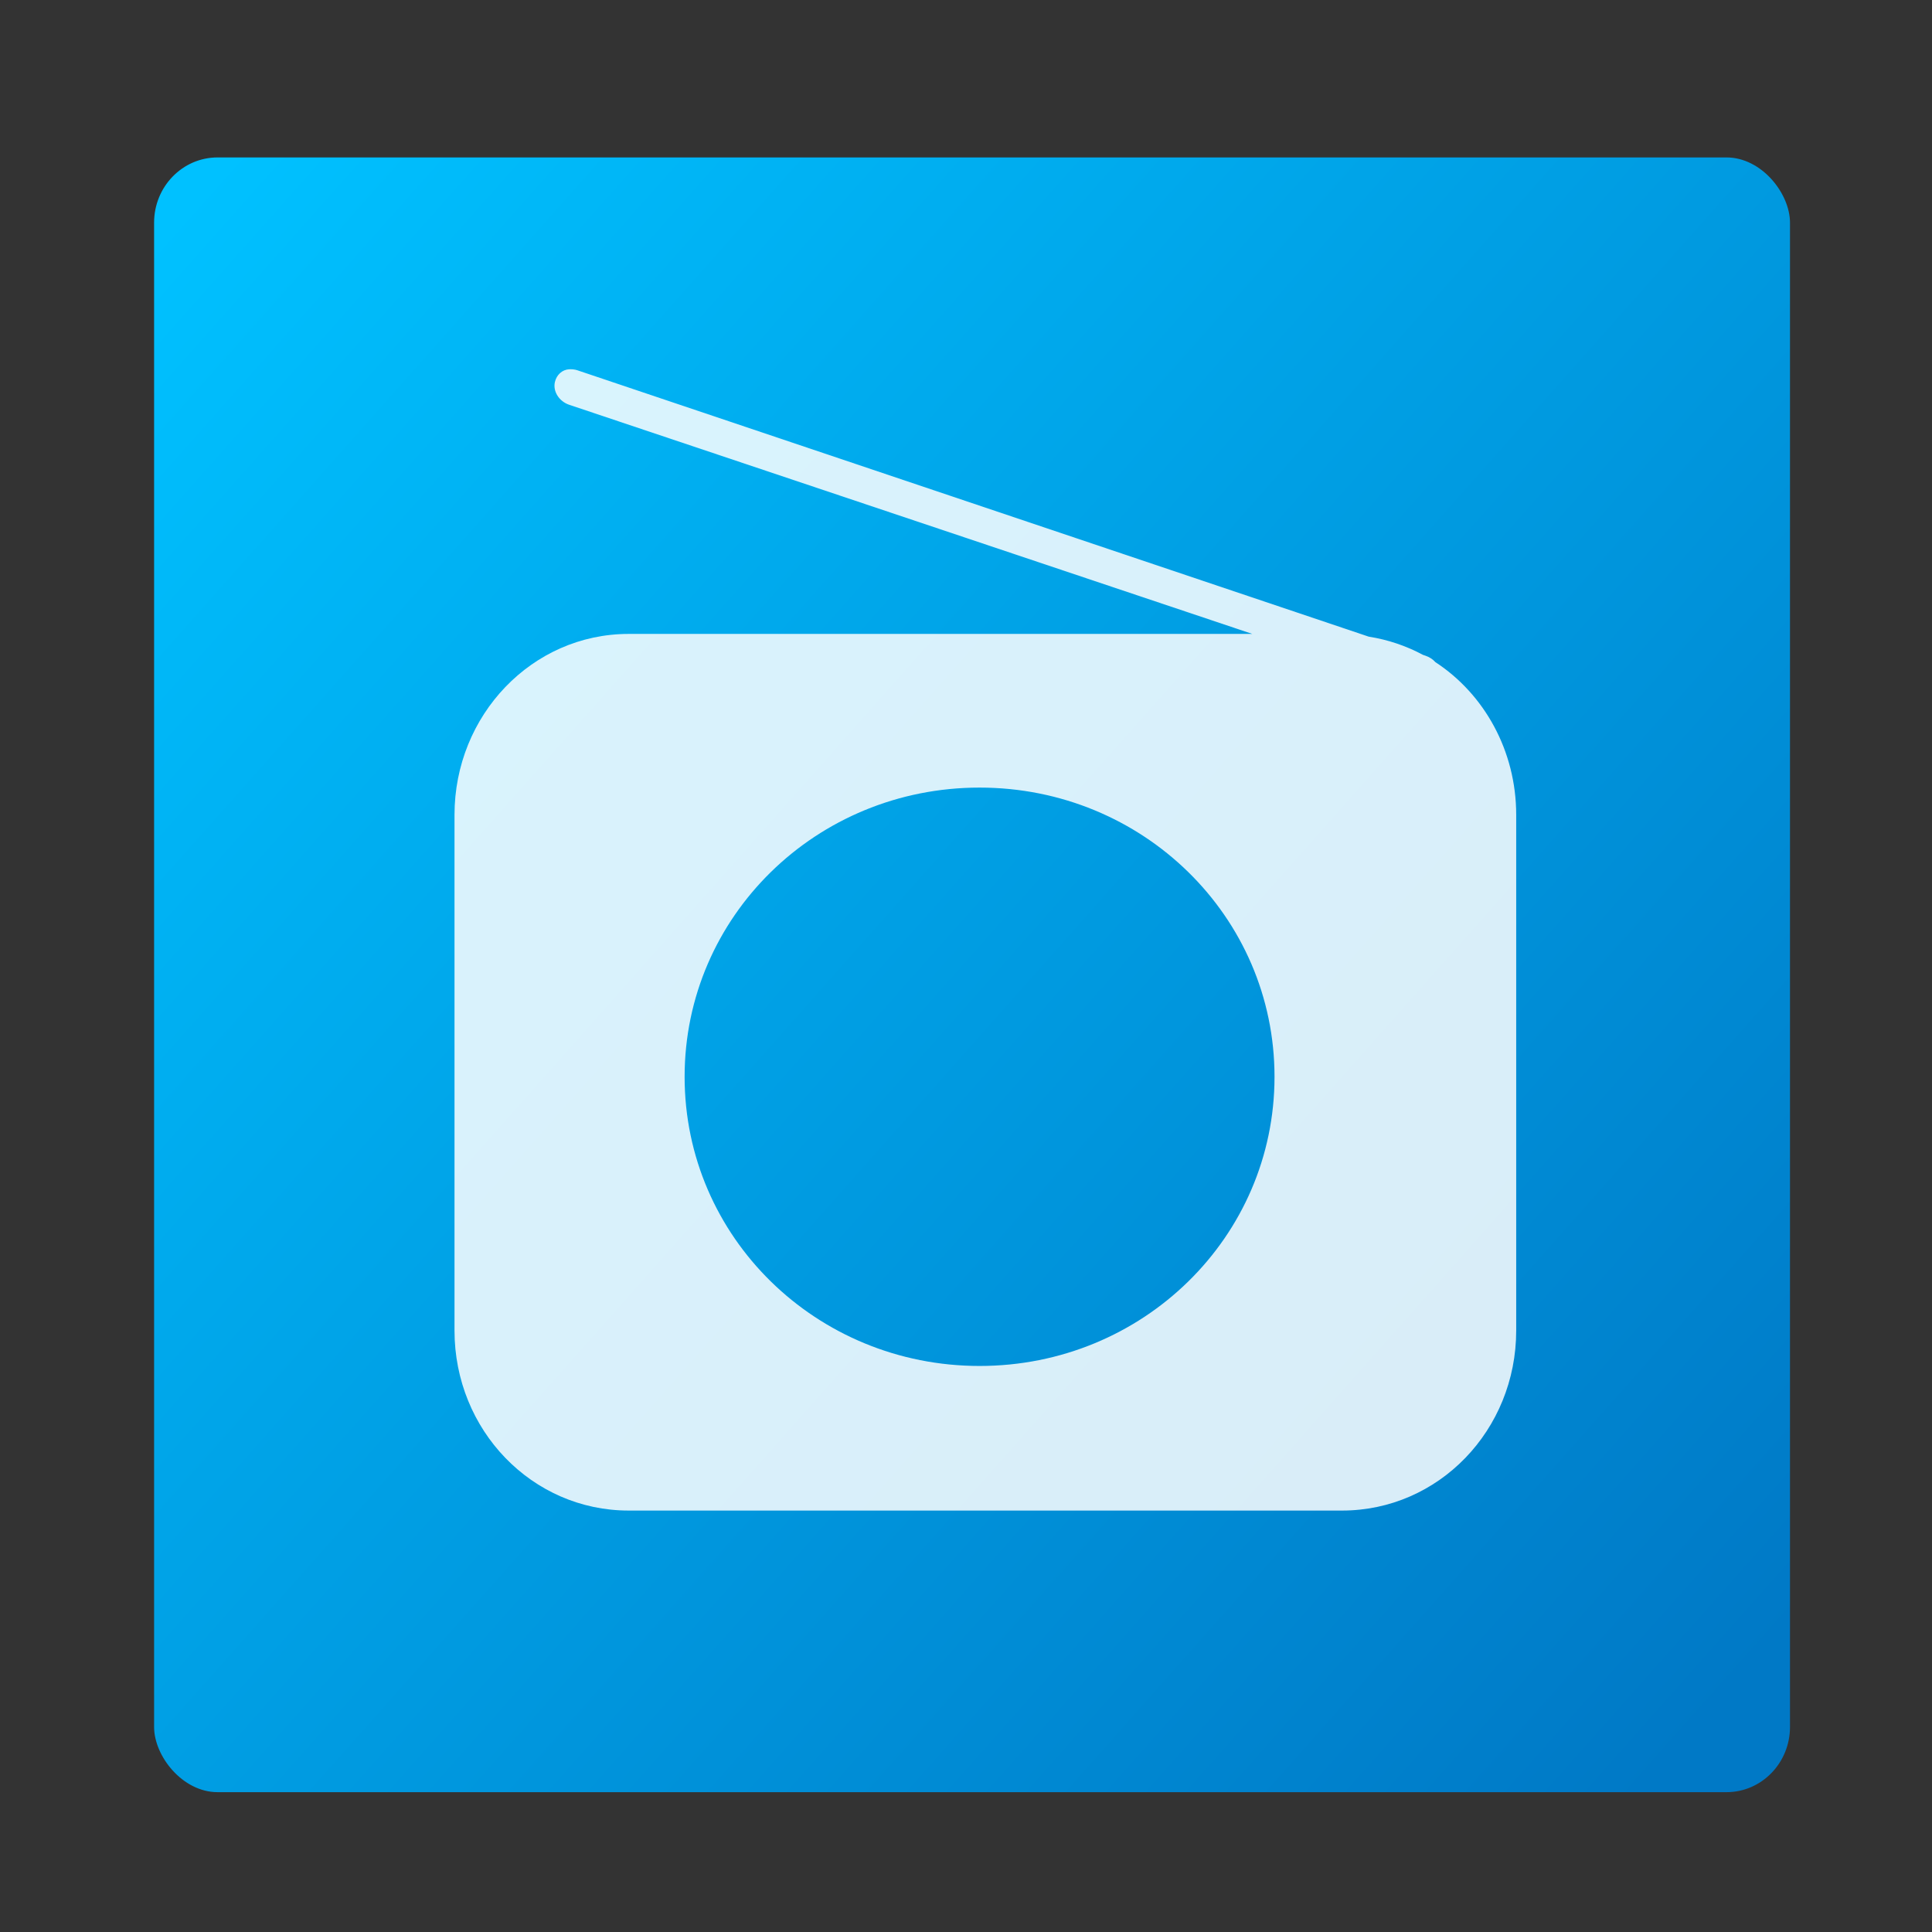 <?xml version="1.0" encoding="UTF-8" standalone="no"?>
<!-- Created with Inkscape (http://www.inkscape.org/) -->

<svg
   xmlns:dc="http://purl.org/dc/elements/1.1/"
   xmlns:cc="http://creativecommons.org/ns#"
   xmlns:rdf="http://www.w3.org/1999/02/22-rdf-syntax-ns#"
   xmlns:svg="http://www.w3.org/2000/svg"
   xmlns="http://www.w3.org/2000/svg"
   xmlns:xlink="http://www.w3.org/1999/xlink"
   xmlns:sodipodi="http://sodipodi.sourceforge.net/DTD/sodipodi-0.dtd"
   xmlns:inkscape="http://www.inkscape.org/namespaces/inkscape"
   width="96"
   height="96"
   id="svg2"
   version="1.1"
   inkscape:version="0.91 r13725"
   sodipodi:docname="glrp.svg"
   inkscape:export-filename="/home/linux/Projects/greatlittleradioplayer_1.4.5/IMG/glrp256.png"
   inkscape:export-xdpi="240"
   inkscape:export-ydpi="240">
  <rect width="100%" height="100%" fill="#333333" stroke="none"/>
  <defs
     id="defs4">
    <linearGradient
       inkscape:collect="always"
       id="linearGradient4202">
      <stop
         style="stop-color:#0079c6;stop-opacity:1"
         offset="0"
         id="stop4204" />
      <stop
         style="stop-color:#00c1ff;stop-opacity:1"
         offset="1"
         id="stop4206" />
    </linearGradient>
    <linearGradient
       id="linearGradient4210">
      <stop
         style="stop-color:#2e2e2e;stop-opacity:1"
         offset="0"
         id="stop4212" />
      <stop
         style="stop-color:#000000;stop-opacity:0;"
         offset="1"
         id="stop4214" />
    </linearGradient>
    <linearGradient
       id="linearGradient4088">
      <stop
         style="stop-color:#343434;stop-opacity:1;"
         offset="0"
         id="stop4090" />
      <stop
         style="stop-color:#858585;stop-opacity:0.426;"
         offset="1"
         id="stop4092" />
    </linearGradient>
    <linearGradient
       id="linearGradient4078">
      <stop
         style="stop-color:#828282;stop-opacity:1;"
         offset="0"
         id="stop4080" />
      <stop
         style="stop-color:#ececec;stop-opacity:1;"
         offset="1"
         id="stop4082" />
    </linearGradient>
    <linearGradient
       id="linearGradient3979">
      <stop
         id="stop3981"
         offset="0"
         style="stop-color:#ffffff;stop-opacity:0;" />
      <stop
         id="stop3983"
         offset="1"
         style="stop-color:#fff9f9;stop-opacity:0.451" />
    </linearGradient>
    <linearGradient
       id="linearGradient3957">
      <stop
         style="stop-color:#003091;stop-opacity:1;"
         offset="0"
         id="stop3959" />
      <stop
         style="stop-color:#0069dc;stop-opacity:1;"
         offset="1"
         id="stop3961" />
    </linearGradient>
    <linearGradient
       id="linearGradient3949">
      <stop
         style="stop-color:#ffffff;stop-opacity:1;"
         offset="0"
         id="stop3951" />
      <stop
         id="stop3827"
         offset="0.5"
         style="stop-color:#a0d8f1;stop-opacity:1;" />
      <stop
         style="stop-color:#69c1ea;stop-opacity:1;"
         offset="1"
         id="stop3953" />
    </linearGradient>
    <linearGradient
       id="linearGradient3937">
      <stop
         id="stop3844"
         offset="0"
         style="stop-color:#ffffff;stop-opacity:1;" />
      <stop
         style="stop-color:#83a0ba;stop-opacity:1;"
         offset="1"
         id="stop3846" />
    </linearGradient>
    <linearGradient
       id="linearGradient3097">
      <stop
         style="stop-color:#d3d3d3;stop-opacity:1;"
         offset="0"
         id="stop3099" />
      <stop
         style="stop-color:#d3d3d3;stop-opacity:0;"
         offset="1"
         id="stop3101" />
    </linearGradient>
    <radialGradient
       inkscape:collect="always"
       xlink:href="#linearGradient4088-9"
       id="radialGradient4094-6"
       cx="353.214"
       cy="343.076"
       fx="353.214"
       fy="343.076"
       r="20"
       gradientTransform="matrix(1,0,0,0.93,0,23.89)"
       gradientUnits="userSpaceOnUse" />
    <linearGradient
       id="linearGradient4088-9">
      <stop
         style="stop-color:#343434;stop-opacity:1;"
         offset="0"
         id="stop4090-0" />
      <stop
         style="stop-color:#746e6e;stop-opacity:0.426;"
         offset="1"
         id="stop4092-3" />
    </linearGradient>
    <radialGradient
       r="20"
       fy="343.076"
       fx="353.214"
       cy="343.076"
       cx="353.214"
       gradientTransform="matrix(1,0,0,0.93,0,23.89)"
       gradientUnits="userSpaceOnUse"
       id="radialGradient4112-7"
       xlink:href="#linearGradient4088-9-8"
       inkscape:collect="always" />
    <linearGradient
       id="linearGradient4088-9-8">
      <stop
         style="stop-color:#343434;stop-opacity:1;"
         offset="0"
         id="stop4090-0-6" />
      <stop
         style="stop-color:#746e6e;stop-opacity:0.426;"
         offset="1"
         id="stop4092-3-6" />
    </linearGradient>
    <radialGradient
       inkscape:collect="always"
       xlink:href="#linearGradient3957"
       id="radialGradient4271"
       gradientUnits="userSpaceOnUse"
       gradientTransform="matrix(1,0,0,0.933,-630.245,739.843)"
       cx="780.848"
       cy="165.448"
       fx="780.848"
       fy="165.448"
       r="136.371" />
    <linearGradient
       inkscape:collect="always"
       xlink:href="#linearGradient3979"
       id="linearGradient4274"
       gradientUnits="userSpaceOnUse"
       x1="781.429"
       y1="-9.066"
       x2="781.429"
       y2="182.362"
       gradientTransform="translate(-633.781,728.813)" />
    <radialGradient
       inkscape:collect="always"
       xlink:href="#linearGradient3949"
       id="radialGradient4277"
       gradientUnits="userSpaceOnUse"
       gradientTransform="matrix(1.23,9.5890115e-4,-8.9246189e-4,1.144,-434.518,706.771)"
       cx="475.782"
       cy="163.428"
       fx="475.782"
       fy="163.428"
       r="136.371" />
    <linearGradient
       inkscape:collect="always"
       xlink:href="#linearGradient3937"
       id="linearGradient4280"
       gradientUnits="userSpaceOnUse"
       gradientTransform="translate(-33.781,711.175)"
       x1="179.807"
       y1="59.847"
       x2="181.828"
       y2="322.487" />
    <linearGradient
       inkscape:collect="always"
       xlink:href="#linearGradient4210"
       id="linearGradient4283"
       gradientUnits="userSpaceOnUse"
       x1="780.714"
       y1="517.143"
       x2="780.893"
       y2="374.107" />
    <linearGradient
       inkscape:collect="always"
       xlink:href="#linearGradient4078"
       id="linearGradient4285"
       gradientUnits="userSpaceOnUse"
       x1="126.34"
       y1="879.742"
       x2="125.603"
       y2="1022.96" />
    <linearGradient
       inkscape:collect="always"
       xlink:href="#linearGradient3937"
       id="linearGradient5324"
       gradientUnits="userSpaceOnUse"
       gradientTransform="translate(-33.781,711.175)"
       x1="179.807"
       y1="59.847"
       x2="181.828"
       y2="322.487" />
    <radialGradient
       inkscape:collect="always"
       xlink:href="#linearGradient3949"
       id="radialGradient5326"
       gradientUnits="userSpaceOnUse"
       gradientTransform="matrix(1.23,9.5890115e-4,-8.9246189e-4,1.144,-434.518,706.771)"
       cx="475.782"
       cy="163.428"
       fx="475.782"
       fy="163.428"
       r="136.371" />
    <linearGradient
       inkscape:collect="always"
       xlink:href="#linearGradient3979"
       id="linearGradient5328"
       gradientUnits="userSpaceOnUse"
       gradientTransform="translate(-633.781,728.813)"
       x1="781.429"
       y1="-9.066"
       x2="781.429"
       y2="182.362" />
    <radialGradient
       inkscape:collect="always"
       xlink:href="#linearGradient3957"
       id="radialGradient5330"
       gradientUnits="userSpaceOnUse"
       gradientTransform="matrix(1,0,0,0.933,-630.245,739.843)"
       cx="780.848"
       cy="165.448"
       fx="780.848"
       fy="165.448"
       r="136.371" />
    <linearGradient
       inkscape:collect="always"
       xlink:href="#linearGradient4210"
       id="linearGradient5332"
       gradientUnits="userSpaceOnUse"
       x1="780.714"
       y1="517.143"
       x2="780.893"
       y2="374.107" />
    <linearGradient
       inkscape:collect="always"
       xlink:href="#linearGradient4078"
       id="linearGradient5334"
       gradientUnits="userSpaceOnUse"
       x1="126.34"
       y1="879.742"
       x2="125.603"
       y2="1022.96" />
    <radialGradient
       inkscape:collect="always"
       xlink:href="#linearGradient3957"
       id="radialGradient3062"
       gradientUnits="userSpaceOnUse"
       gradientTransform="matrix(1,0,0,0.933,-625.245,747.7)"
       cx="780.848"
       cy="165.448"
       fx="780.848"
       fy="165.448"
       r="136.371" />
    <linearGradient
       inkscape:collect="always"
       xlink:href="#linearGradient3979"
       id="linearGradient3065"
       gradientUnits="userSpaceOnUse"
       gradientTransform="translate(-628.781,736.67)"
       x1="781.429"
       y1="-9.066"
       x2="781.429"
       y2="182.362" />
    <radialGradient
       inkscape:collect="always"
       xlink:href="#linearGradient3949"
       id="radialGradient3068"
       gradientUnits="userSpaceOnUse"
       gradientTransform="matrix(1.23,9.5890115e-4,-8.9246189e-4,1.144,-429.518,714.628)"
       cx="475.782"
       cy="163.428"
       fx="475.782"
       fy="163.428"
       r="136.371" />
    <linearGradient
       inkscape:collect="always"
       xlink:href="#linearGradient3937"
       id="linearGradient3071"
       gradientUnits="userSpaceOnUse"
       gradientTransform="translate(-28.781,719.032)"
       x1="179.807"
       y1="59.847"
       x2="181.828"
       y2="322.487" />
    <linearGradient
       inkscape:collect="always"
       xlink:href="#linearGradient4210"
       id="linearGradient3074"
       gradientUnits="userSpaceOnUse"
       x1="780.714"
       y1="517.143"
       x2="780.893"
       y2="374.107" />
    <linearGradient
       inkscape:collect="always"
       xlink:href="#linearGradient4078"
       id="linearGradient3076"
       gradientUnits="userSpaceOnUse"
       x1="126.34"
       y1="879.742"
       x2="125.603"
       y2="1022.96" />
    <linearGradient
       inkscape:collect="always"
       xlink:href="#linearGradient3937"
       id="linearGradient3073"
       gradientUnits="userSpaceOnUse"
       gradientTransform="translate(-28.781,719.032)"
       x1="179.807"
       y1="59.847"
       x2="181.828"
       y2="322.487" />
    <radialGradient
       inkscape:collect="always"
       xlink:href="#linearGradient3949"
       id="radialGradient3075"
       gradientUnits="userSpaceOnUse"
       gradientTransform="matrix(1.23,9.5890115e-4,-8.9246189e-4,1.144,-429.518,714.628)"
       cx="475.782"
       cy="163.428"
       fx="475.782"
       fy="163.428"
       r="136.371" />
    <linearGradient
       inkscape:collect="always"
       xlink:href="#linearGradient3979"
       id="linearGradient3077"
       gradientUnits="userSpaceOnUse"
       gradientTransform="translate(-628.781,736.67)"
       x1="781.429"
       y1="-9.066"
       x2="781.429"
       y2="182.362" />
    <radialGradient
       inkscape:collect="always"
       xlink:href="#linearGradient3957"
       id="radialGradient3079"
       gradientUnits="userSpaceOnUse"
       gradientTransform="matrix(1,0,0,0.933,-625.245,747.7)"
       cx="780.848"
       cy="165.448"
       fx="780.848"
       fy="165.448"
       r="136.371" />
    <linearGradient
       inkscape:collect="always"
       xlink:href="#linearGradient4210"
       id="linearGradient3081"
       gradientUnits="userSpaceOnUse"
       x1="780.714"
       y1="517.143"
       x2="780.893"
       y2="374.107" />
    <linearGradient
       inkscape:collect="always"
       xlink:href="#linearGradient4078"
       id="linearGradient3083"
       gradientUnits="userSpaceOnUse"
       x1="126.34"
       y1="879.742"
       x2="125.603"
       y2="1022.96" />
    <linearGradient
       inkscape:collect="always"
       xlink:href="#linearGradient3979"
       id="linearGradient3205"
       gradientUnits="userSpaceOnUse"
       gradientTransform="matrix(0.313,0,0,0.329,-198.768,948.843)"
       x1="781.429"
       y1="-9.066"
       x2="781.429"
       y2="182.362" />
    <linearGradient
       inkscape:collect="always"
       xlink:href="#linearGradient4210"
       id="linearGradient5540"
       gradientUnits="userSpaceOnUse"
       x1="780.714"
       y1="517.143"
       x2="780.893"
       y2="374.107" />
    <linearGradient
       inkscape:collect="always"
       xlink:href="#linearGradient4078"
       id="linearGradient5542"
       gradientUnits="userSpaceOnUse"
       x1="126.34"
       y1="879.742"
       x2="125.603"
       y2="1022.96" />
    <linearGradient
       inkscape:collect="always"
       xlink:href="#linearGradient4210"
       id="linearGradient3093"
       gradientUnits="userSpaceOnUse"
       x1="780.714"
       y1="517.143"
       x2="780.893"
       y2="374.107" />
    <linearGradient
       inkscape:collect="always"
       xlink:href="#linearGradient4078"
       id="linearGradient3095"
       gradientUnits="userSpaceOnUse"
       x1="126.34"
       y1="879.742"
       x2="125.603"
       y2="1022.96" />
    <radialGradient
       inkscape:collect="always"
       xlink:href="#linearGradient3949"
       id="radialGradient3069"
       gradientUnits="userSpaceOnUse"
       gradientTransform="matrix(0.427,3.5737697e-4,-3.102194e-4,0.427,-155.139,934.682)"
       cx="475.782"
       cy="163.428"
       fx="475.782"
       fy="163.428"
       r="136.371" />
    <radialGradient
       inkscape:collect="always"
       xlink:href="#linearGradient3937"
       id="radialGradient3842"
       cx="168.413"
       cy="1004.559"
       fx="168.413"
       fy="1004.559"
       r="47.402"
       gradientTransform="matrix(1,0,0,1.001,-120,-0.718)"
       gradientUnits="userSpaceOnUse" />
    <radialGradient
       inkscape:collect="always"
       xlink:href="#linearGradient3937"
       id="radialGradient3054"
       gradientUnits="userSpaceOnUse"
       gradientTransform="matrix(1,0,0,1.001,-240,-0.718)"
       cx="168.413"
       cy="1004.559"
       fx="168.413"
       fy="1004.559"
       r="47.402" />
    <radialGradient
       inkscape:collect="always"
       xlink:href="#linearGradient3949"
       id="radialGradient3057"
       gradientUnits="userSpaceOnUse"
       gradientTransform="matrix(0.427,3.5737697e-4,-3.102194e-4,0.427,-275.139,934.682)"
       cx="475.782"
       cy="163.428"
       fx="475.782"
       fy="163.428"
       r="136.371" />
    <linearGradient
       inkscape:collect="always"
       xlink:href="#linearGradient4202"
       id="linearGradient4208"
       x1="85.565"
       y1="1039.461"
       x2="9.268"
       y2="967.361"
       gradientUnits="userSpaceOnUse"
       gradientTransform="matrix(0.988,0,0,1.051,0.468,-50.806)" />
  </defs>
  <sodipodi:namedview
     id="base"
     pagecolor="#ffffff"
     bordercolor="#666666"
     borderopacity="1.0"
     inkscape:pageopacity="0.0"
     inkscape:pageshadow="2"
     inkscape:zoom="7.9195959"
     inkscape:cx="19.632888"
     inkscape:cy="50.232365"
     inkscape:document-units="px"
     inkscape:current-layer="layer1"
     showgrid="false"
     inkscape:window-width="1920"
     inkscape:window-height="1016"
     inkscape:window-x="0"
     inkscape:window-y="0"
     inkscape:window-maximized="1"
     inkscape:snap-page="false"
     inkscape:snap-global="false">
    <inkscape:grid
       type="xygrid"
       id="grid3021"
       empspacing="5"
       visible="true"
       enabled="true"
       snapvisiblegridlinesonly="true" />
  </sodipodi:namedview>
  <g
     inkscape:label="Layer 1"
     inkscape:groupmode="layer"
     id="layer1"
     transform="translate(0,-956.362)">
    <rect
       ry="3.242"
       rx="3.154"
       y="964.185"
       x="7.657"
       height="81.229"
       width="81.287"
       id="rect3161"
       style="fill:url(#linearGradient4208);fill-opacity:1" />
    <path
       style="opacity:0.85;fill:#ffffff;fill-opacity:1"
       d="m 28.279,974.711 c -0.349,0.021 -0.625,0.281 -0.706,0.633 -0.109,0.469 0.214,0.964 0.706,1.13 l 33.948,11.387 -30.99,0 c -4.796,0 -8.653,4.036 -8.653,8.992 l 0,25.621 c 0,4.956 3.856,8.947 8.653,8.947 l 35.449,0 c 4.796,0 8.653,-3.991 8.653,-8.947 l 0,-25.621 c 0,-3.193 -1.595,-6.009 -4.017,-7.591 -0.121,-0.139 -0.301,-0.254 -0.486,-0.316 l -0.132,-0.045 c -0.825,-0.443 -1.737,-0.754 -2.693,-0.904 l -39.334,-13.24 c -0.123,-0.041 -0.281,-0.052 -0.397,-0.045 z m 20.395,20.786 c 8.116,0 14.656,6.407 14.656,14.369 0,7.963 -6.54,14.37 -14.656,14.37 -8.116,0 -14.656,-6.406 -14.656,-14.37 0,-7.963 6.54,-14.369 14.656,-14.369 z"
       id="rect2993-7"
       inkscape:connector-curvature="0" />
  </g>
</svg>

